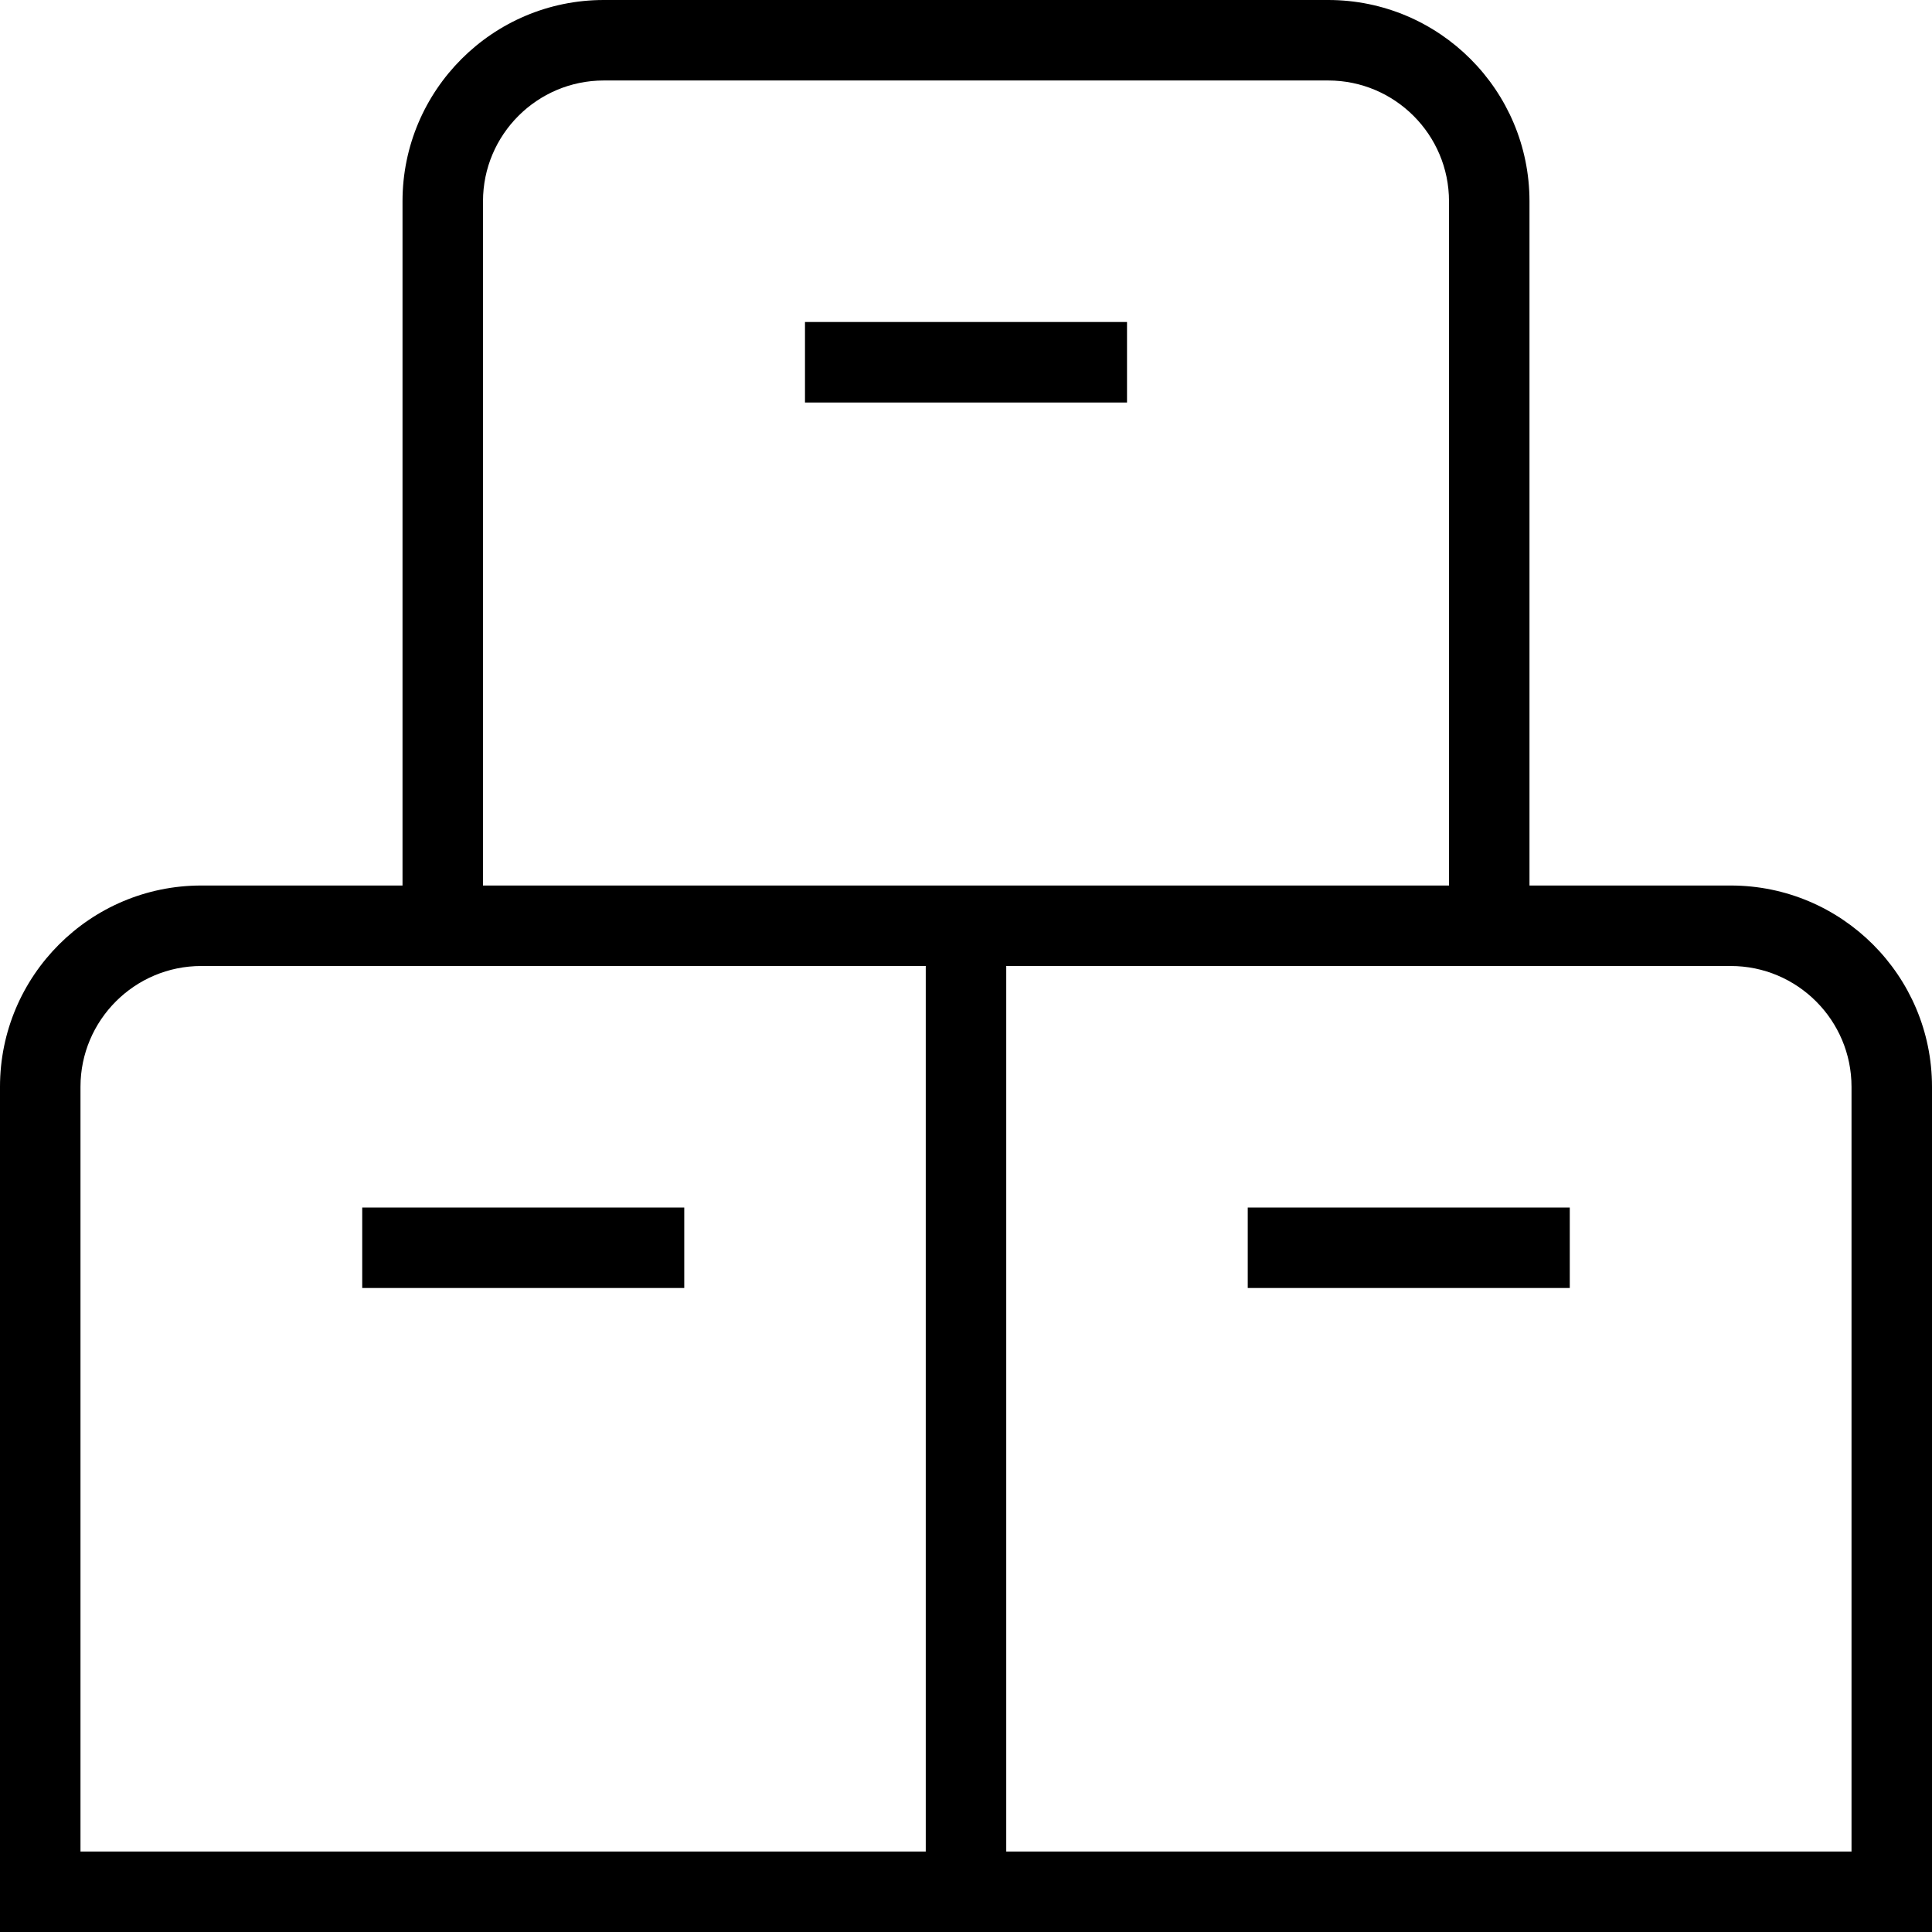 <svg width="47" height="47" viewBox="0 0 47 47" fill="none" xmlns="http://www.w3.org/2000/svg">
<g id="boxes 1" clip-path="url(#clip0_15_222)">
<path id="Vector" d="M30.354 29.375H38.188V31.333H30.354V29.375ZM47 26.438V47H0V26.438C0 23.737 2.195 21.542 4.896 21.542H9.792V4.896C9.792 2.195 11.987 0 14.688 0H32.312C35.013 0 37.208 2.195 37.208 4.896V21.542H42.104C44.805 21.542 47 23.737 47 26.438ZM11.75 21.542H35.25V4.896C35.25 3.276 33.932 1.958 32.312 1.958H14.688C13.068 1.958 11.75 3.276 11.75 4.896V21.542ZM1.958 45.042H22.521V23.5H4.896C3.276 23.5 1.958 24.818 1.958 26.438V45.042ZM45.042 26.438C45.042 24.818 43.724 23.5 42.104 23.5H24.479V45.042H45.042V26.438ZM8.812 29.375V31.333H16.646V29.375H8.812ZM19.583 9.792H27.417V7.833H19.583V9.792Z" fill="black"/>
</g>
<defs>
<clipPath id="clip0_15_222">
<rect width="47" height="47" fill="white"/>
</clipPath>
</defs>
</svg>
